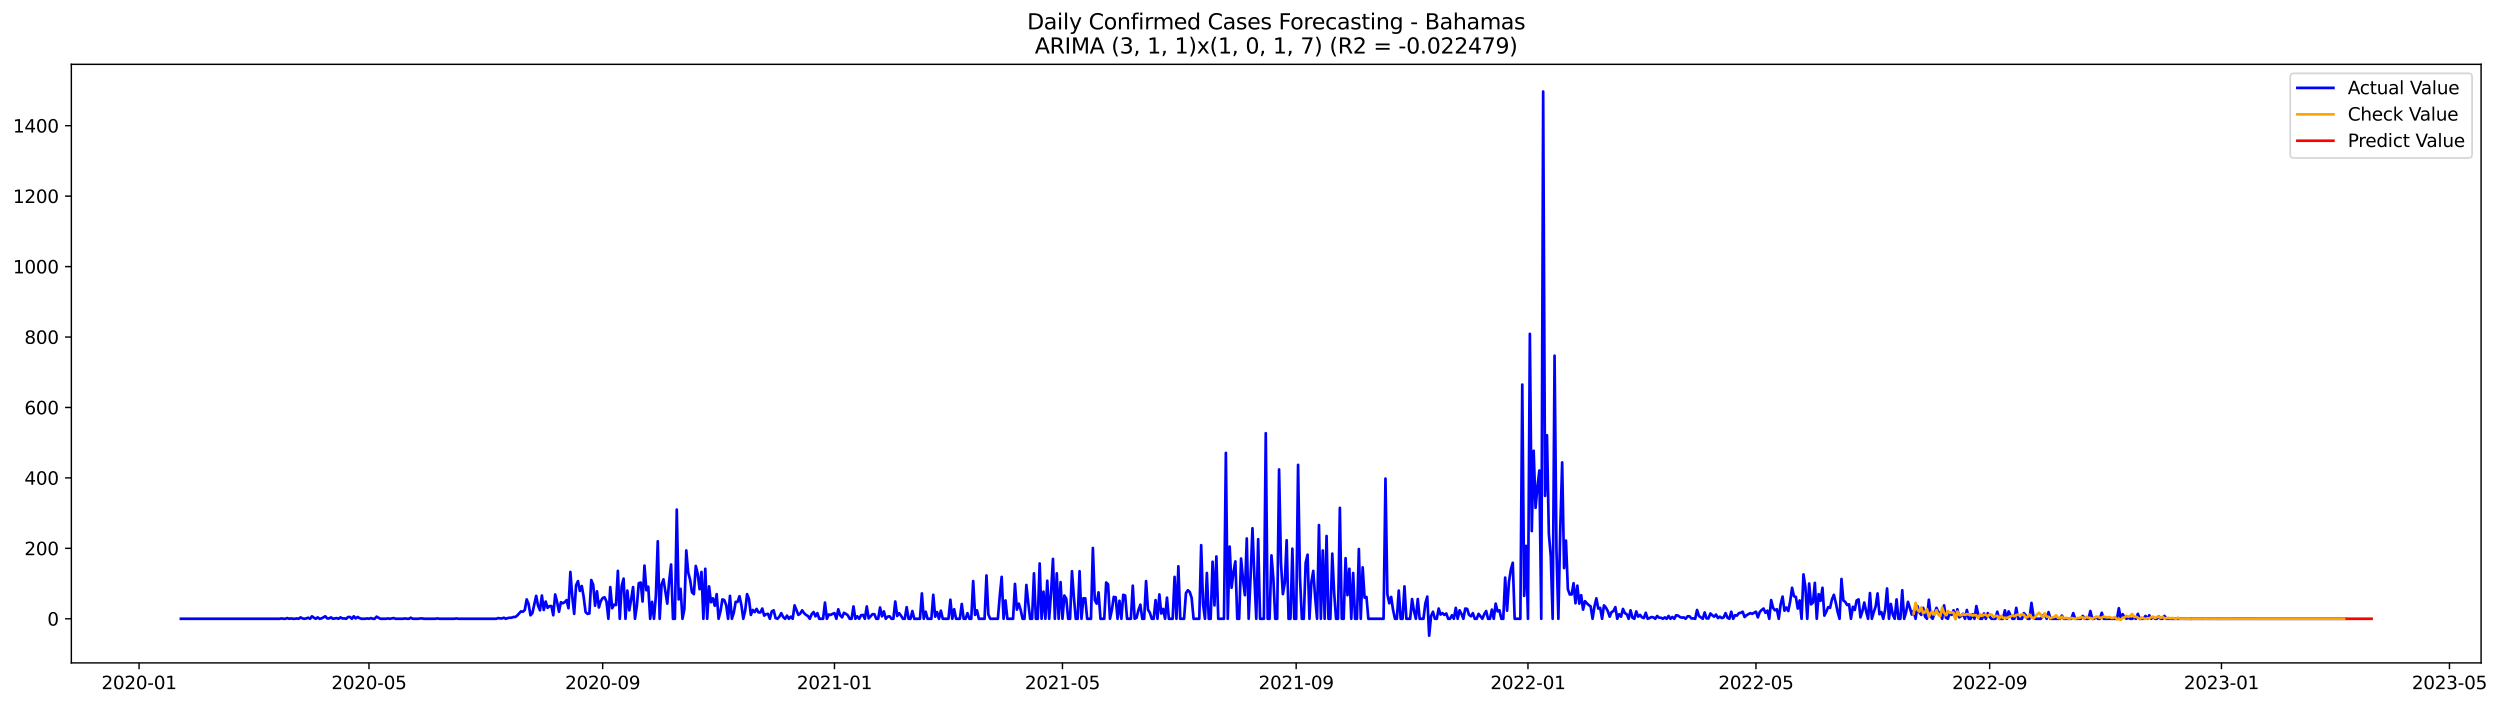 <?xml version="1.0" encoding="utf-8" standalone="no"?>
<!DOCTYPE svg PUBLIC "-//W3C//DTD SVG 1.1//EN"
  "http://www.w3.org/Graphics/SVG/1.1/DTD/svg11.dtd">
<svg xmlns:xlink="http://www.w3.org/1999/xlink" width="1389.361pt" height="392.274pt" viewBox="0 0 1389.361 392.274" xmlns="http://www.w3.org/2000/svg" version="1.1">
 <defs>
  <style type="text/css">*{stroke-linejoin: round; stroke-linecap: butt}</style>
 </defs>
 <g id="figure_1">
  <g id="patch_1">
   <path d="M 0 392.274 
L 1389.361 392.274 
L 1389.361 0 
L 0 0 
z
" style="fill: #ffffff"/>
  </g>
  <g id="axes_1">
   <g id="patch_2">
    <path d="M 39.65 368.396 
L 1378.85 368.396 
L 1378.85 35.755 
L 39.65 35.755 
z
" style="fill: #ffffff"/>
   </g>
   <g id="matplotlib.axis_1">
    <g id="xtick_1">
     <g id="line2d_1">
      <defs>
       <path id="m08b2534656" d="M 0 0 
L 0 3.5 
" style="stroke: #000000; stroke-width: 0.8"/>
      </defs>
      <g>
       <use xlink:href="#m08b2534656" x="77.293" y="368.396" style="stroke: #000000; stroke-width: 0.8"/>
      </g>
     </g>
     <g id="text_1">
      <!-- 2020-01 -->
      <g transform="translate(56.401 382.994)scale(0.1 -0.1)">
       <defs>
        <path id="DejaVuSans-32" d="M 1228 531 
L 3431 531 
L 3431 0 
L 469 0 
L 469 531 
Q 828 903 1448 1529 
Q 2069 2156 2228 2338 
Q 2531 2678 2651 2914 
Q 2772 3150 2772 3378 
Q 2772 3750 2511 3984 
Q 2250 4219 1831 4219 
Q 1534 4219 1204 4116 
Q 875 4013 500 3803 
L 500 4441 
Q 881 4594 1212 4672 
Q 1544 4750 1819 4750 
Q 2544 4750 2975 4387 
Q 3406 4025 3406 3419 
Q 3406 3131 3298 2873 
Q 3191 2616 2906 2266 
Q 2828 2175 2409 1742 
Q 1991 1309 1228 531 
z
" transform="scale(0.016)"/>
        <path id="DejaVuSans-30" d="M 2034 4250 
Q 1547 4250 1301 3770 
Q 1056 3291 1056 2328 
Q 1056 1369 1301 889 
Q 1547 409 2034 409 
Q 2525 409 2770 889 
Q 3016 1369 3016 2328 
Q 3016 3291 2770 3770 
Q 2525 4250 2034 4250 
z
M 2034 4750 
Q 2819 4750 3233 4129 
Q 3647 3509 3647 2328 
Q 3647 1150 3233 529 
Q 2819 -91 2034 -91 
Q 1250 -91 836 529 
Q 422 1150 422 2328 
Q 422 3509 836 4129 
Q 1250 4750 2034 4750 
z
" transform="scale(0.016)"/>
        <path id="DejaVuSans-2d" d="M 313 2009 
L 1997 2009 
L 1997 1497 
L 313 1497 
L 313 2009 
z
" transform="scale(0.016)"/>
        <path id="DejaVuSans-31" d="M 794 531 
L 1825 531 
L 1825 4091 
L 703 3866 
L 703 4441 
L 1819 4666 
L 2450 4666 
L 2450 531 
L 3481 531 
L 3481 0 
L 794 0 
L 794 531 
z
" transform="scale(0.016)"/>
       </defs>
       <use xlink:href="#DejaVuSans-32"/>
       <use xlink:href="#DejaVuSans-30" x="63.623"/>
       <use xlink:href="#DejaVuSans-32" x="127.246"/>
       <use xlink:href="#DejaVuSans-30" x="190.869"/>
       <use xlink:href="#DejaVuSans-2d" x="254.492"/>
       <use xlink:href="#DejaVuSans-30" x="290.576"/>
       <use xlink:href="#DejaVuSans-31" x="354.199"/>
      </g>
     </g>
    </g>
    <g id="xtick_2">
     <g id="line2d_2">
      <g>
       <use xlink:href="#m08b2534656" x="205.057" y="368.396" style="stroke: #000000; stroke-width: 0.8"/>
      </g>
     </g>
     <g id="text_2">
      <!-- 2020-05 -->
      <g transform="translate(184.166 382.994)scale(0.1 -0.1)">
       <defs>
        <path id="DejaVuSans-35" d="M 691 4666 
L 3169 4666 
L 3169 4134 
L 1269 4134 
L 1269 2991 
Q 1406 3038 1543 3061 
Q 1681 3084 1819 3084 
Q 2600 3084 3056 2656 
Q 3513 2228 3513 1497 
Q 3513 744 3044 326 
Q 2575 -91 1722 -91 
Q 1428 -91 1123 -41 
Q 819 9 494 109 
L 494 744 
Q 775 591 1075 516 
Q 1375 441 1709 441 
Q 2250 441 2565 725 
Q 2881 1009 2881 1497 
Q 2881 1984 2565 2268 
Q 2250 2553 1709 2553 
Q 1456 2553 1204 2497 
Q 953 2441 691 2322 
L 691 4666 
z
" transform="scale(0.016)"/>
       </defs>
       <use xlink:href="#DejaVuSans-32"/>
       <use xlink:href="#DejaVuSans-30" x="63.623"/>
       <use xlink:href="#DejaVuSans-32" x="127.246"/>
       <use xlink:href="#DejaVuSans-30" x="190.869"/>
       <use xlink:href="#DejaVuSans-2d" x="254.492"/>
       <use xlink:href="#DejaVuSans-30" x="290.576"/>
       <use xlink:href="#DejaVuSans-35" x="354.199"/>
      </g>
     </g>
    </g>
    <g id="xtick_3">
     <g id="line2d_3">
      <g>
       <use xlink:href="#m08b2534656" x="334.933" y="368.396" style="stroke: #000000; stroke-width: 0.8"/>
      </g>
     </g>
     <g id="text_3">
      <!-- 2020-09 -->
      <g transform="translate(314.041 382.994)scale(0.1 -0.1)">
       <defs>
        <path id="DejaVuSans-39" d="M 703 97 
L 703 672 
Q 941 559 1184 500 
Q 1428 441 1663 441 
Q 2288 441 2617 861 
Q 2947 1281 2994 2138 
Q 2813 1869 2534 1725 
Q 2256 1581 1919 1581 
Q 1219 1581 811 2004 
Q 403 2428 403 3163 
Q 403 3881 828 4315 
Q 1253 4750 1959 4750 
Q 2769 4750 3195 4129 
Q 3622 3509 3622 2328 
Q 3622 1225 3098 567 
Q 2575 -91 1691 -91 
Q 1453 -91 1209 -44 
Q 966 3 703 97 
z
M 1959 2075 
Q 2384 2075 2632 2365 
Q 2881 2656 2881 3163 
Q 2881 3666 2632 3958 
Q 2384 4250 1959 4250 
Q 1534 4250 1286 3958 
Q 1038 3666 1038 3163 
Q 1038 2656 1286 2365 
Q 1534 2075 1959 2075 
z
" transform="scale(0.016)"/>
       </defs>
       <use xlink:href="#DejaVuSans-32"/>
       <use xlink:href="#DejaVuSans-30" x="63.623"/>
       <use xlink:href="#DejaVuSans-32" x="127.246"/>
       <use xlink:href="#DejaVuSans-30" x="190.869"/>
       <use xlink:href="#DejaVuSans-2d" x="254.492"/>
       <use xlink:href="#DejaVuSans-30" x="290.576"/>
       <use xlink:href="#DejaVuSans-39" x="354.199"/>
      </g>
     </g>
    </g>
    <g id="xtick_4">
     <g id="line2d_4">
      <g>
       <use xlink:href="#m08b2534656" x="463.753" y="368.396" style="stroke: #000000; stroke-width: 0.8"/>
      </g>
     </g>
     <g id="text_4">
      <!-- 2021-01 -->
      <g transform="translate(442.861 382.994)scale(0.1 -0.1)">
       <use xlink:href="#DejaVuSans-32"/>
       <use xlink:href="#DejaVuSans-30" x="63.623"/>
       <use xlink:href="#DejaVuSans-32" x="127.246"/>
       <use xlink:href="#DejaVuSans-31" x="190.869"/>
       <use xlink:href="#DejaVuSans-2d" x="254.492"/>
       <use xlink:href="#DejaVuSans-30" x="290.576"/>
       <use xlink:href="#DejaVuSans-31" x="354.199"/>
      </g>
     </g>
    </g>
    <g id="xtick_5">
     <g id="line2d_5">
      <g>
       <use xlink:href="#m08b2534656" x="590.461" y="368.396" style="stroke: #000000; stroke-width: 0.8"/>
      </g>
     </g>
     <g id="text_5">
      <!-- 2021-05 -->
      <g transform="translate(569.57 382.994)scale(0.1 -0.1)">
       <use xlink:href="#DejaVuSans-32"/>
       <use xlink:href="#DejaVuSans-30" x="63.623"/>
       <use xlink:href="#DejaVuSans-32" x="127.246"/>
       <use xlink:href="#DejaVuSans-31" x="190.869"/>
       <use xlink:href="#DejaVuSans-2d" x="254.492"/>
       <use xlink:href="#DejaVuSans-30" x="290.576"/>
       <use xlink:href="#DejaVuSans-35" x="354.199"/>
      </g>
     </g>
    </g>
    <g id="xtick_6">
     <g id="line2d_6">
      <g>
       <use xlink:href="#m08b2534656" x="720.337" y="368.396" style="stroke: #000000; stroke-width: 0.8"/>
      </g>
     </g>
     <g id="text_6">
      <!-- 2021-09 -->
      <g transform="translate(699.446 382.994)scale(0.1 -0.1)">
       <use xlink:href="#DejaVuSans-32"/>
       <use xlink:href="#DejaVuSans-30" x="63.623"/>
       <use xlink:href="#DejaVuSans-32" x="127.246"/>
       <use xlink:href="#DejaVuSans-31" x="190.869"/>
       <use xlink:href="#DejaVuSans-2d" x="254.492"/>
       <use xlink:href="#DejaVuSans-30" x="290.576"/>
       <use xlink:href="#DejaVuSans-39" x="354.199"/>
      </g>
     </g>
    </g>
    <g id="xtick_7">
     <g id="line2d_7">
      <g>
       <use xlink:href="#m08b2534656" x="849.157" y="368.396" style="stroke: #000000; stroke-width: 0.8"/>
      </g>
     </g>
     <g id="text_7">
      <!-- 2022-01 -->
      <g transform="translate(828.266 382.994)scale(0.1 -0.1)">
       <use xlink:href="#DejaVuSans-32"/>
       <use xlink:href="#DejaVuSans-30" x="63.623"/>
       <use xlink:href="#DejaVuSans-32" x="127.246"/>
       <use xlink:href="#DejaVuSans-32" x="190.869"/>
       <use xlink:href="#DejaVuSans-2d" x="254.492"/>
       <use xlink:href="#DejaVuSans-30" x="290.576"/>
       <use xlink:href="#DejaVuSans-31" x="354.199"/>
      </g>
     </g>
    </g>
    <g id="xtick_8">
     <g id="line2d_8">
      <g>
       <use xlink:href="#m08b2534656" x="975.865" y="368.396" style="stroke: #000000; stroke-width: 0.8"/>
      </g>
     </g>
     <g id="text_8">
      <!-- 2022-05 -->
      <g transform="translate(954.974 382.994)scale(0.1 -0.1)">
       <use xlink:href="#DejaVuSans-32"/>
       <use xlink:href="#DejaVuSans-30" x="63.623"/>
       <use xlink:href="#DejaVuSans-32" x="127.246"/>
       <use xlink:href="#DejaVuSans-32" x="190.869"/>
       <use xlink:href="#DejaVuSans-2d" x="254.492"/>
       <use xlink:href="#DejaVuSans-30" x="290.576"/>
       <use xlink:href="#DejaVuSans-35" x="354.199"/>
      </g>
     </g>
    </g>
    <g id="xtick_9">
     <g id="line2d_9">
      <g>
       <use xlink:href="#m08b2534656" x="1105.741" y="368.396" style="stroke: #000000; stroke-width: 0.8"/>
      </g>
     </g>
     <g id="text_9">
      <!-- 2022-09 -->
      <g transform="translate(1084.85 382.994)scale(0.1 -0.1)">
       <use xlink:href="#DejaVuSans-32"/>
       <use xlink:href="#DejaVuSans-30" x="63.623"/>
       <use xlink:href="#DejaVuSans-32" x="127.246"/>
       <use xlink:href="#DejaVuSans-32" x="190.869"/>
       <use xlink:href="#DejaVuSans-2d" x="254.492"/>
       <use xlink:href="#DejaVuSans-30" x="290.576"/>
       <use xlink:href="#DejaVuSans-39" x="354.199"/>
      </g>
     </g>
    </g>
    <g id="xtick_10">
     <g id="line2d_10">
      <g>
       <use xlink:href="#m08b2534656" x="1234.561" y="368.396" style="stroke: #000000; stroke-width: 0.8"/>
      </g>
     </g>
     <g id="text_10">
      <!-- 2023-01 -->
      <g transform="translate(1213.67 382.994)scale(0.1 -0.1)">
       <defs>
        <path id="DejaVuSans-33" d="M 2597 2516 
Q 3050 2419 3304 2112 
Q 3559 1806 3559 1356 
Q 3559 666 3084 287 
Q 2609 -91 1734 -91 
Q 1441 -91 1130 -33 
Q 819 25 488 141 
L 488 750 
Q 750 597 1062 519 
Q 1375 441 1716 441 
Q 2309 441 2620 675 
Q 2931 909 2931 1356 
Q 2931 1769 2642 2001 
Q 2353 2234 1838 2234 
L 1294 2234 
L 1294 2753 
L 1863 2753 
Q 2328 2753 2575 2939 
Q 2822 3125 2822 3475 
Q 2822 3834 2567 4026 
Q 2313 4219 1838 4219 
Q 1578 4219 1281 4162 
Q 984 4106 628 3988 
L 628 4550 
Q 988 4650 1302 4700 
Q 1616 4750 1894 4750 
Q 2613 4750 3031 4423 
Q 3450 4097 3450 3541 
Q 3450 3153 3228 2886 
Q 3006 2619 2597 2516 
z
" transform="scale(0.016)"/>
       </defs>
       <use xlink:href="#DejaVuSans-32"/>
       <use xlink:href="#DejaVuSans-30" x="63.623"/>
       <use xlink:href="#DejaVuSans-32" x="127.246"/>
       <use xlink:href="#DejaVuSans-33" x="190.869"/>
       <use xlink:href="#DejaVuSans-2d" x="254.492"/>
       <use xlink:href="#DejaVuSans-30" x="290.576"/>
       <use xlink:href="#DejaVuSans-31" x="354.199"/>
      </g>
     </g>
    </g>
    <g id="xtick_11">
     <g id="line2d_11">
      <g>
       <use xlink:href="#m08b2534656" x="1361.269" y="368.396" style="stroke: #000000; stroke-width: 0.8"/>
      </g>
     </g>
     <g id="text_11">
      <!-- 2023-05 -->
      <g transform="translate(1340.378 382.994)scale(0.1 -0.1)">
       <use xlink:href="#DejaVuSans-32"/>
       <use xlink:href="#DejaVuSans-30" x="63.623"/>
       <use xlink:href="#DejaVuSans-32" x="127.246"/>
       <use xlink:href="#DejaVuSans-33" x="190.869"/>
       <use xlink:href="#DejaVuSans-2d" x="254.492"/>
       <use xlink:href="#DejaVuSans-30" x="290.576"/>
       <use xlink:href="#DejaVuSans-35" x="354.199"/>
      </g>
     </g>
    </g>
   </g>
   <g id="matplotlib.axis_2">
    <g id="ytick_1">
     <g id="line2d_12">
      <defs>
       <path id="m4d74ad9058" d="M 0 0 
L -3.5 0 
" style="stroke: #000000; stroke-width: 0.8"/>
      </defs>
      <g>
       <use xlink:href="#m4d74ad9058" x="39.65" y="343.881" style="stroke: #000000; stroke-width: 0.8"/>
      </g>
     </g>
     <g id="text_12">
      <!-- 0 -->
      <g transform="translate(26.288 347.68)scale(0.1 -0.1)">
       <use xlink:href="#DejaVuSans-30"/>
      </g>
     </g>
    </g>
    <g id="ytick_2">
     <g id="line2d_13">
      <g>
       <use xlink:href="#m4d74ad9058" x="39.65" y="304.735" style="stroke: #000000; stroke-width: 0.8"/>
      </g>
     </g>
     <g id="text_13">
      <!-- 200 -->
      <g transform="translate(13.562 308.534)scale(0.1 -0.1)">
       <use xlink:href="#DejaVuSans-32"/>
       <use xlink:href="#DejaVuSans-30" x="63.623"/>
       <use xlink:href="#DejaVuSans-30" x="127.246"/>
      </g>
     </g>
    </g>
    <g id="ytick_3">
     <g id="line2d_14">
      <g>
       <use xlink:href="#m4d74ad9058" x="39.65" y="265.589" style="stroke: #000000; stroke-width: 0.8"/>
      </g>
     </g>
     <g id="text_14">
      <!-- 400 -->
      <g transform="translate(13.562 269.389)scale(0.1 -0.1)">
       <defs>
        <path id="DejaVuSans-34" d="M 2419 4116 
L 825 1625 
L 2419 1625 
L 2419 4116 
z
M 2253 4666 
L 3047 4666 
L 3047 1625 
L 3713 1625 
L 3713 1100 
L 3047 1100 
L 3047 0 
L 2419 0 
L 2419 1100 
L 313 1100 
L 313 1709 
L 2253 4666 
z
" transform="scale(0.016)"/>
       </defs>
       <use xlink:href="#DejaVuSans-34"/>
       <use xlink:href="#DejaVuSans-30" x="63.623"/>
       <use xlink:href="#DejaVuSans-30" x="127.246"/>
      </g>
     </g>
    </g>
    <g id="ytick_4">
     <g id="line2d_15">
      <g>
       <use xlink:href="#m4d74ad9058" x="39.65" y="226.444" style="stroke: #000000; stroke-width: 0.8"/>
      </g>
     </g>
     <g id="text_15">
      <!-- 600 -->
      <g transform="translate(13.562 230.243)scale(0.1 -0.1)">
       <defs>
        <path id="DejaVuSans-36" d="M 2113 2584 
Q 1688 2584 1439 2293 
Q 1191 2003 1191 1497 
Q 1191 994 1439 701 
Q 1688 409 2113 409 
Q 2538 409 2786 701 
Q 3034 994 3034 1497 
Q 3034 2003 2786 2293 
Q 2538 2584 2113 2584 
z
M 3366 4563 
L 3366 3988 
Q 3128 4100 2886 4159 
Q 2644 4219 2406 4219 
Q 1781 4219 1451 3797 
Q 1122 3375 1075 2522 
Q 1259 2794 1537 2939 
Q 1816 3084 2150 3084 
Q 2853 3084 3261 2657 
Q 3669 2231 3669 1497 
Q 3669 778 3244 343 
Q 2819 -91 2113 -91 
Q 1303 -91 875 529 
Q 447 1150 447 2328 
Q 447 3434 972 4092 
Q 1497 4750 2381 4750 
Q 2619 4750 2861 4703 
Q 3103 4656 3366 4563 
z
" transform="scale(0.016)"/>
       </defs>
       <use xlink:href="#DejaVuSans-36"/>
       <use xlink:href="#DejaVuSans-30" x="63.623"/>
       <use xlink:href="#DejaVuSans-30" x="127.246"/>
      </g>
     </g>
    </g>
    <g id="ytick_5">
     <g id="line2d_16">
      <g>
       <use xlink:href="#m4d74ad9058" x="39.65" y="187.298" style="stroke: #000000; stroke-width: 0.8"/>
      </g>
     </g>
     <g id="text_16">
      <!-- 800 -->
      <g transform="translate(13.562 191.097)scale(0.1 -0.1)">
       <defs>
        <path id="DejaVuSans-38" d="M 2034 2216 
Q 1584 2216 1326 1975 
Q 1069 1734 1069 1313 
Q 1069 891 1326 650 
Q 1584 409 2034 409 
Q 2484 409 2743 651 
Q 3003 894 3003 1313 
Q 3003 1734 2745 1975 
Q 2488 2216 2034 2216 
z
M 1403 2484 
Q 997 2584 770 2862 
Q 544 3141 544 3541 
Q 544 4100 942 4425 
Q 1341 4750 2034 4750 
Q 2731 4750 3128 4425 
Q 3525 4100 3525 3541 
Q 3525 3141 3298 2862 
Q 3072 2584 2669 2484 
Q 3125 2378 3379 2068 
Q 3634 1759 3634 1313 
Q 3634 634 3220 271 
Q 2806 -91 2034 -91 
Q 1263 -91 848 271 
Q 434 634 434 1313 
Q 434 1759 690 2068 
Q 947 2378 1403 2484 
z
M 1172 3481 
Q 1172 3119 1398 2916 
Q 1625 2713 2034 2713 
Q 2441 2713 2670 2916 
Q 2900 3119 2900 3481 
Q 2900 3844 2670 4047 
Q 2441 4250 2034 4250 
Q 1625 4250 1398 4047 
Q 1172 3844 1172 3481 
z
" transform="scale(0.016)"/>
       </defs>
       <use xlink:href="#DejaVuSans-38"/>
       <use xlink:href="#DejaVuSans-30" x="63.623"/>
       <use xlink:href="#DejaVuSans-30" x="127.246"/>
      </g>
     </g>
    </g>
    <g id="ytick_6">
     <g id="line2d_17">
      <g>
       <use xlink:href="#m4d74ad9058" x="39.65" y="148.152" style="stroke: #000000; stroke-width: 0.8"/>
      </g>
     </g>
     <g id="text_17">
      <!-- 1000 -->
      <g transform="translate(7.2 151.952)scale(0.1 -0.1)">
       <use xlink:href="#DejaVuSans-31"/>
       <use xlink:href="#DejaVuSans-30" x="63.623"/>
       <use xlink:href="#DejaVuSans-30" x="127.246"/>
       <use xlink:href="#DejaVuSans-30" x="190.869"/>
      </g>
     </g>
    </g>
    <g id="ytick_7">
     <g id="line2d_18">
      <g>
       <use xlink:href="#m4d74ad9058" x="39.65" y="109.007" style="stroke: #000000; stroke-width: 0.8"/>
      </g>
     </g>
     <g id="text_18">
      <!-- 1200 -->
      <g transform="translate(7.2 112.806)scale(0.1 -0.1)">
       <use xlink:href="#DejaVuSans-31"/>
       <use xlink:href="#DejaVuSans-32" x="63.623"/>
       <use xlink:href="#DejaVuSans-30" x="127.246"/>
       <use xlink:href="#DejaVuSans-30" x="190.869"/>
      </g>
     </g>
    </g>
    <g id="ytick_8">
     <g id="line2d_19">
      <g>
       <use xlink:href="#m4d74ad9058" x="39.65" y="69.861" style="stroke: #000000; stroke-width: 0.8"/>
      </g>
     </g>
     <g id="text_19">
      <!-- 1400 -->
      <g transform="translate(7.2 73.66)scale(0.1 -0.1)">
       <use xlink:href="#DejaVuSans-31"/>
       <use xlink:href="#DejaVuSans-34" x="63.623"/>
       <use xlink:href="#DejaVuSans-30" x="127.246"/>
       <use xlink:href="#DejaVuSans-30" x="190.869"/>
      </g>
     </g>
    </g>
   </g>
   <g id="line2d_20">
    <path d="M 100.523 343.881 
L 155.43 343.881 
L 156.486 343.685 
L 157.541 343.881 
L 158.597 343.881 
L 159.653 343.489 
L 160.709 343.881 
L 161.765 343.685 
L 162.821 343.881 
L 163.877 343.881 
L 164.933 343.685 
L 165.989 343.881 
L 167.045 343.098 
L 168.1 343.685 
L 169.156 343.881 
L 170.212 343.685 
L 171.268 343.293 
L 172.324 343.881 
L 173.38 342.51 
L 174.436 343.293 
L 175.492 343.881 
L 176.548 343.098 
L 177.604 343.881 
L 178.659 343.685 
L 180.771 342.51 
L 181.827 343.685 
L 182.883 343.685 
L 183.939 343.098 
L 184.995 343.881 
L 187.107 343.489 
L 188.163 343.881 
L 189.218 343.098 
L 190.274 343.685 
L 191.33 343.685 
L 192.386 343.881 
L 193.442 342.902 
L 194.498 342.902 
L 195.554 343.881 
L 196.61 342.51 
L 197.666 343.685 
L 198.722 342.902 
L 199.777 343.489 
L 200.833 343.881 
L 202.945 343.881 
L 204.001 343.685 
L 205.057 343.881 
L 206.113 343.489 
L 207.169 343.881 
L 208.225 343.881 
L 209.281 342.706 
L 211.392 343.881 
L 214.56 343.881 
L 215.616 343.685 
L 216.672 343.881 
L 218.784 343.489 
L 219.84 343.881 
L 224.063 343.881 
L 225.119 343.685 
L 226.175 343.881 
L 227.231 343.881 
L 228.287 343.293 
L 229.343 343.881 
L 232.51 343.881 
L 233.566 343.685 
L 234.622 343.685 
L 235.678 343.881 
L 242.014 343.881 
L 243.069 343.685 
L 244.125 343.881 
L 252.573 343.881 
L 253.628 343.685 
L 254.684 343.881 
L 275.802 343.881 
L 276.858 343.489 
L 277.914 343.685 
L 278.97 343.685 
L 280.026 343.293 
L 281.082 343.881 
L 282.138 343.489 
L 283.194 343.293 
L 284.25 343.293 
L 285.306 342.902 
L 286.361 342.902 
L 287.417 342.119 
L 289.529 339.77 
L 290.585 339.966 
L 291.641 338.987 
L 292.697 333.115 
L 293.753 335.66 
L 294.809 341.923 
L 295.865 340.749 
L 297.976 331.158 
L 299.032 336.639 
L 300.088 339.183 
L 301.144 330.962 
L 302.2 338.987 
L 303.256 334.29 
L 304.312 337.813 
L 305.368 336.834 
L 306.424 336.834 
L 307.479 341.923 
L 308.535 330.375 
L 309.591 334.486 
L 310.647 339.966 
L 311.703 334.681 
L 312.759 335.269 
L 313.815 334.681 
L 314.871 333.507 
L 315.927 338.009 
L 316.983 317.849 
L 318.038 331.55 
L 319.094 341.14 
L 320.15 325.286 
L 321.206 322.938 
L 322.262 328.418 
L 323.318 325.678 
L 324.374 331.745 
L 325.43 340.162 
L 326.486 341.14 
L 327.542 340.945 
L 328.597 322.35 
L 329.653 324.895 
L 330.709 336.639 
L 331.765 328.614 
L 332.821 337.617 
L 333.877 334.094 
L 334.933 332.333 
L 335.989 331.941 
L 337.045 334.29 
L 338.101 343.881 
L 339.156 326.265 
L 340.212 338.009 
L 341.268 336.051 
L 342.324 336.247 
L 343.38 317.262 
L 344.436 343.881 
L 345.492 325.678 
L 346.548 321.568 
L 347.604 343.881 
L 348.66 328.222 
L 349.716 339.183 
L 350.771 333.115 
L 351.827 326.265 
L 352.883 343.881 
L 353.939 336.639 
L 354.995 324.112 
L 356.051 323.721 
L 357.107 334.29 
L 358.163 314.326 
L 359.219 328.027 
L 360.275 326.069 
L 361.33 343.881 
L 362.386 334.486 
L 363.442 343.881 
L 364.498 331.158 
L 365.554 300.82 
L 366.61 343.881 
L 367.666 324.895 
L 368.722 321.959 
L 370.834 335.464 
L 371.889 322.938 
L 372.945 313.738 
L 374.001 343.881 
L 375.057 343.881 
L 376.113 283.205 
L 377.169 333.115 
L 378.225 327.244 
L 379.281 343.881 
L 380.337 338.4 
L 381.393 305.909 
L 382.448 318.044 
L 383.504 322.155 
L 384.56 329.201 
L 385.616 330.18 
L 386.672 314.521 
L 387.728 318.827 
L 388.784 327.439 
L 389.84 317.849 
L 390.896 343.881 
L 391.952 316.087 
L 393.007 343.881 
L 394.063 325.874 
L 395.119 334.681 
L 396.175 332.528 
L 397.231 336.639 
L 398.287 330.18 
L 399.343 343.881 
L 400.399 339.77 
L 401.455 333.115 
L 402.511 333.507 
L 403.566 336.247 
L 404.622 343.881 
L 405.678 331.158 
L 406.734 343.881 
L 407.79 340.553 
L 408.846 334.486 
L 409.902 334.486 
L 410.958 331.354 
L 412.014 336.247 
L 413.07 343.881 
L 414.126 339.379 
L 415.181 330.18 
L 416.237 332.92 
L 417.293 341.728 
L 418.349 338.987 
L 419.405 340.162 
L 420.461 338.4 
L 421.517 340.357 
L 422.573 340.357 
L 423.629 338.204 
L 424.685 342.119 
L 425.74 341.336 
L 426.796 341.14 
L 427.852 343.881 
L 428.908 339.77 
L 429.964 339.183 
L 431.02 343.489 
L 432.076 343.881 
L 433.132 342.706 
L 434.188 340.749 
L 435.244 342.902 
L 436.299 343.881 
L 437.355 342.119 
L 438.411 343.881 
L 439.467 342.706 
L 440.523 343.881 
L 441.579 336.443 
L 443.691 341.728 
L 444.747 340.945 
L 445.803 339.183 
L 446.858 340.749 
L 447.914 341.728 
L 448.97 342.315 
L 450.026 343.881 
L 451.082 341.336 
L 452.138 340.162 
L 453.194 342.51 
L 454.25 340.749 
L 455.306 343.881 
L 457.417 343.881 
L 458.473 334.877 
L 459.529 343.881 
L 460.585 341.532 
L 461.641 341.728 
L 462.697 341.14 
L 463.753 340.749 
L 464.809 343.881 
L 465.865 338.596 
L 466.921 341.923 
L 467.976 343.098 
L 469.032 340.553 
L 470.088 341.14 
L 471.144 341.923 
L 472.2 343.881 
L 473.256 343.881 
L 474.312 337.03 
L 475.368 343.881 
L 476.424 342.51 
L 477.48 343.881 
L 478.536 341.923 
L 479.591 341.728 
L 480.647 343.881 
L 481.703 337.03 
L 482.759 343.685 
L 484.871 341.336 
L 485.927 341.336 
L 486.983 343.881 
L 488.039 343.881 
L 489.095 337.617 
L 490.15 342.51 
L 491.206 339.77 
L 492.262 343.881 
L 493.318 342.706 
L 494.374 342.51 
L 495.43 343.881 
L 496.486 343.881 
L 497.542 334.29 
L 498.598 342.315 
L 499.654 340.749 
L 500.709 342.119 
L 501.765 343.881 
L 502.821 343.881 
L 503.877 337.422 
L 504.933 343.881 
L 505.989 343.881 
L 507.045 339.575 
L 508.101 343.881 
L 511.268 343.881 
L 512.324 329.788 
L 513.38 343.881 
L 514.436 339.966 
L 515.492 343.881 
L 517.604 343.881 
L 518.66 330.571 
L 519.716 342.706 
L 520.772 340.162 
L 521.827 343.881 
L 522.883 339.379 
L 523.939 343.881 
L 527.107 343.881 
L 528.163 333.311 
L 529.219 343.881 
L 530.275 338.596 
L 531.331 343.881 
L 533.442 343.881 
L 534.498 335.66 
L 535.554 343.881 
L 536.61 343.881 
L 537.666 340.749 
L 538.722 343.881 
L 539.778 343.881 
L 540.834 322.938 
L 541.89 341.728 
L 542.945 339.183 
L 544.001 343.881 
L 547.169 343.881 
L 548.225 319.806 
L 549.281 341.532 
L 550.337 343.881 
L 554.56 343.881 
L 555.616 331.158 
L 556.672 320.589 
L 557.728 343.881 
L 558.784 333.703 
L 559.84 343.881 
L 563.008 343.881 
L 564.064 324.503 
L 565.119 338.792 
L 566.175 335.464 
L 567.231 338.987 
L 568.287 343.881 
L 569.343 343.881 
L 570.399 325.091 
L 571.455 335.073 
L 572.511 343.881 
L 573.567 343.881 
L 574.623 318.632 
L 575.678 343.881 
L 576.734 343.881 
L 577.79 313.151 
L 578.846 343.881 
L 579.902 328.809 
L 580.958 343.881 
L 582.014 322.742 
L 583.07 343.881 
L 584.126 329.397 
L 585.182 310.607 
L 586.237 343.881 
L 587.293 318.632 
L 588.349 343.881 
L 589.405 323.525 
L 590.461 343.881 
L 591.517 330.962 
L 592.573 332.724 
L 593.629 343.881 
L 594.685 343.881 
L 595.741 317.457 
L 596.796 331.745 
L 597.852 343.881 
L 598.908 343.881 
L 599.964 317.457 
L 601.02 343.881 
L 602.076 332.528 
L 603.132 332.528 
L 604.188 343.881 
L 606.3 343.881 
L 607.355 304.539 
L 608.411 333.507 
L 609.467 335.464 
L 610.523 329.201 
L 611.579 343.881 
L 613.691 343.881 
L 614.747 323.721 
L 615.803 324.699 
L 616.859 343.881 
L 617.915 338.987 
L 618.97 331.745 
L 620.026 331.941 
L 621.082 343.881 
L 622.138 333.898 
L 623.194 343.881 
L 624.25 330.571 
L 625.306 330.962 
L 626.362 343.881 
L 628.474 343.881 
L 629.529 325.482 
L 630.585 343.881 
L 631.641 343.293 
L 632.697 338.987 
L 633.753 336.051 
L 634.809 343.881 
L 635.865 343.881 
L 636.921 322.938 
L 637.977 338.792 
L 639.033 340.553 
L 640.088 343.881 
L 641.144 343.881 
L 642.2 333.507 
L 643.256 343.881 
L 644.312 330.375 
L 645.368 340.945 
L 646.424 338.4 
L 647.48 343.881 
L 648.536 332.137 
L 649.592 343.881 
L 651.703 343.881 
L 652.759 320.589 
L 653.815 343.881 
L 654.871 314.717 
L 655.927 343.881 
L 658.039 343.881 
L 659.095 329.592 
L 660.151 328.027 
L 661.206 329.005 
L 662.262 332.333 
L 663.318 343.881 
L 666.486 343.881 
L 667.542 302.973 
L 668.598 335.856 
L 669.654 343.881 
L 670.71 318.436 
L 671.765 343.881 
L 672.821 343.881 
L 673.877 312.173 
L 674.933 336.443 
L 675.989 309.237 
L 677.045 343.881 
L 680.213 343.881 
L 681.269 251.693 
L 682.325 343.881 
L 683.38 303.756 
L 684.436 326.656 
L 685.492 318.044 
L 686.548 311.977 
L 687.604 343.881 
L 688.66 343.881 
L 689.716 310.411 
L 690.772 321.763 
L 691.828 330.767 
L 692.884 299.255 
L 693.939 343.881 
L 694.995 320.785 
L 696.051 293.578 
L 697.107 320.197 
L 698.163 343.881 
L 699.219 299.646 
L 700.275 343.881 
L 702.387 343.881 
L 703.443 240.732 
L 704.498 343.881 
L 705.554 343.881 
L 706.61 308.649 
L 707.666 321.568 
L 708.722 343.881 
L 709.778 343.881 
L 710.834 260.892 
L 711.89 312.76 
L 712.946 330.18 
L 714.002 323.916 
L 715.057 300.233 
L 716.113 343.881 
L 717.169 343.881 
L 718.225 304.931 
L 719.281 343.881 
L 720.337 343.881 
L 721.393 258.347 
L 722.449 320.785 
L 723.505 343.881 
L 724.561 343.881 
L 725.616 312.76 
L 726.672 308.258 
L 727.728 343.881 
L 728.784 323.525 
L 729.84 317.262 
L 730.896 332.137 
L 731.952 343.881 
L 733.008 291.817 
L 734.064 343.881 
L 735.12 305.909 
L 736.175 343.881 
L 737.231 297.884 
L 738.287 343.881 
L 739.343 343.881 
L 740.399 307.671 
L 741.455 329.592 
L 742.511 343.881 
L 743.567 343.881 
L 744.623 282.226 
L 745.679 343.881 
L 746.735 343.881 
L 747.79 310.215 
L 748.846 330.767 
L 749.902 316.087 
L 750.958 343.881 
L 752.014 318.436 
L 753.07 343.881 
L 754.126 343.881 
L 755.182 305.126 
L 756.238 343.881 
L 757.294 315.304 
L 758.349 332.137 
L 759.405 331.745 
L 760.461 343.881 
L 768.908 343.881 
L 769.964 265.981 
L 771.02 330.18 
L 772.076 335.269 
L 773.132 331.745 
L 774.188 338.987 
L 775.244 343.881 
L 776.3 343.881 
L 777.356 328.222 
L 778.412 343.881 
L 779.467 343.881 
L 780.523 325.874 
L 781.579 343.881 
L 783.691 343.881 
L 784.747 332.92 
L 785.803 339.575 
L 786.859 343.881 
L 787.915 332.92 
L 788.971 343.881 
L 791.082 343.881 
L 792.138 335.269 
L 793.194 331.55 
L 794.25 353.276 
L 795.306 342.315 
L 796.362 339.966 
L 797.418 343.881 
L 798.474 343.881 
L 799.53 338.204 
L 800.585 341.532 
L 801.641 340.749 
L 802.697 341.728 
L 803.753 340.945 
L 804.809 343.881 
L 805.865 343.881 
L 806.921 341.923 
L 807.977 343.881 
L 809.033 337.813 
L 810.089 343.881 
L 811.145 339.183 
L 812.2 341.14 
L 813.256 343.881 
L 814.312 338.204 
L 815.368 338.4 
L 816.424 341.728 
L 817.48 342.51 
L 818.536 340.749 
L 819.592 343.881 
L 820.648 343.881 
L 821.704 341.14 
L 823.815 343.881 
L 824.871 341.336 
L 825.927 339.575 
L 826.983 343.881 
L 828.039 343.881 
L 829.095 338.792 
L 830.151 343.881 
L 831.207 335.464 
L 832.263 339.77 
L 833.318 339.183 
L 834.374 343.881 
L 835.43 343.881 
L 836.486 320.98 
L 837.542 339.379 
L 838.598 323.329 
L 839.654 316.479 
L 840.71 312.76 
L 841.766 343.881 
L 844.933 343.881 
L 845.989 213.721 
L 847.045 331.158 
L 848.101 303.365 
L 849.157 343.881 
L 850.213 185.536 
L 851.269 295.144 
L 852.325 250.518 
L 853.381 282.226 
L 854.436 270.482 
L 855.492 261.479 
L 856.548 343.881 
L 857.604 50.876 
L 858.66 275.571 
L 859.716 241.906 
L 860.772 296.71 
L 861.828 309.041 
L 862.884 343.881 
L 863.94 197.672 
L 864.995 305.714 
L 866.051 343.881 
L 867.107 293.97 
L 868.163 256.977 
L 869.219 315.696 
L 870.275 300.429 
L 871.331 327.439 
L 872.387 330.375 
L 873.443 330.375 
L 874.499 324.112 
L 875.555 335.269 
L 876.61 325.482 
L 877.666 335.464 
L 878.722 330.767 
L 879.778 338.792 
L 880.834 334.094 
L 881.89 335.269 
L 882.946 336.247 
L 884.002 337.03 
L 885.058 343.881 
L 886.114 337.03 
L 887.169 332.528 
L 888.225 338.204 
L 889.281 337.813 
L 890.337 343.881 
L 891.393 336.443 
L 892.449 337.617 
L 893.505 339.575 
L 894.561 342.706 
L 895.617 340.162 
L 896.673 339.575 
L 897.728 337.422 
L 898.784 343.881 
L 899.84 341.336 
L 900.896 342.706 
L 901.952 338.4 
L 903.008 340.749 
L 904.064 341.336 
L 905.12 343.881 
L 906.176 339.183 
L 907.232 343.293 
L 908.287 343.881 
L 909.343 339.77 
L 910.399 342.706 
L 911.455 341.728 
L 912.511 343.098 
L 913.567 343.489 
L 914.623 340.553 
L 915.679 343.881 
L 916.735 343.489 
L 917.791 342.902 
L 918.846 343.098 
L 919.902 343.881 
L 920.958 342.315 
L 922.014 343.293 
L 923.07 343.293 
L 924.126 343.881 
L 925.182 343.098 
L 926.238 343.881 
L 927.294 342.315 
L 928.35 343.881 
L 929.405 342.902 
L 930.461 343.881 
L 931.517 341.923 
L 932.573 342.119 
L 933.629 342.902 
L 934.685 343.293 
L 935.741 343.098 
L 936.797 343.881 
L 937.853 342.51 
L 938.909 342.51 
L 939.965 343.685 
L 941.02 343.685 
L 942.076 343.881 
L 943.132 338.987 
L 944.188 342.315 
L 946.3 343.881 
L 947.356 340.357 
L 948.412 343.685 
L 949.468 343.685 
L 950.524 340.945 
L 951.579 341.923 
L 952.635 342.706 
L 953.691 341.532 
L 954.747 343.489 
L 955.803 342.706 
L 956.859 343.489 
L 957.915 343.098 
L 958.971 340.749 
L 960.027 343.293 
L 961.083 343.881 
L 962.138 339.966 
L 963.194 343.881 
L 964.25 341.923 
L 965.306 342.119 
L 966.362 340.749 
L 967.418 340.553 
L 968.474 339.966 
L 969.53 342.902 
L 970.586 341.923 
L 972.697 340.749 
L 973.753 341.14 
L 975.865 339.966 
L 976.921 343.098 
L 977.977 340.162 
L 979.033 338.987 
L 980.089 338.204 
L 981.145 340.553 
L 982.201 339.379 
L 983.256 343.881 
L 984.312 333.507 
L 985.368 337.813 
L 986.424 339.183 
L 987.48 338.596 
L 988.536 343.881 
L 989.592 335.856 
L 990.648 331.55 
L 991.704 339.379 
L 992.76 337.617 
L 993.815 339.575 
L 994.871 334.29 
L 995.927 326.656 
L 996.983 331.354 
L 998.039 331.745 
L 999.095 338.204 
L 1000.151 333.703 
L 1001.207 343.881 
L 1002.263 319.219 
L 1003.319 326.069 
L 1004.374 343.881 
L 1005.43 324.308 
L 1006.486 335.856 
L 1007.542 334.877 
L 1008.598 323.916 
L 1009.654 343.881 
L 1010.71 330.18 
L 1011.766 333.898 
L 1012.822 326.656 
L 1013.878 342.119 
L 1014.934 339.966 
L 1015.989 337.422 
L 1017.045 337.813 
L 1018.101 333.115 
L 1019.157 330.571 
L 1020.213 334.877 
L 1021.269 340.162 
L 1022.325 343.881 
L 1023.381 321.763 
L 1024.437 333.703 
L 1025.493 334.486 
L 1026.548 336.247 
L 1027.604 335.856 
L 1028.66 343.881 
L 1029.716 337.226 
L 1030.772 338.987 
L 1031.828 333.703 
L 1032.884 333.115 
L 1033.94 343.098 
L 1034.996 339.77 
L 1036.052 334.877 
L 1037.107 339.77 
L 1038.163 343.881 
L 1039.219 329.592 
L 1040.275 343.881 
L 1041.331 340.162 
L 1042.387 337.03 
L 1043.443 329.788 
L 1044.499 341.336 
L 1045.555 340.162 
L 1046.611 343.881 
L 1047.666 338.792 
L 1048.722 327.048 
L 1049.778 343.881 
L 1050.834 335.66 
L 1051.89 341.532 
L 1052.946 343.881 
L 1054.002 333.115 
L 1055.058 343.881 
L 1056.114 343.881 
L 1057.17 328.027 
L 1058.225 343.881 
L 1059.281 340.162 
L 1060.337 334.486 
L 1061.393 337.813 
L 1062.449 341.532 
L 1063.505 339.379 
L 1064.561 343.881 
L 1065.617 336.834 
L 1066.673 340.357 
L 1067.729 341.728 
L 1068.784 337.813 
L 1069.84 342.706 
L 1070.896 343.881 
L 1071.952 333.311 
L 1073.008 342.706 
L 1074.064 343.881 
L 1076.176 337.813 
L 1077.232 340.162 
L 1078.288 340.553 
L 1079.344 343.881 
L 1080.399 336.443 
L 1081.455 343.293 
L 1082.511 343.881 
L 1083.567 340.553 
L 1084.623 341.728 
L 1085.679 339.183 
L 1086.735 343.881 
L 1087.791 338.596 
L 1088.847 343.098 
L 1089.903 342.315 
L 1090.958 341.14 
L 1092.014 343.881 
L 1093.07 338.987 
L 1094.126 343.881 
L 1095.182 343.881 
L 1096.238 341.336 
L 1097.294 343.881 
L 1098.35 336.834 
L 1099.406 341.532 
L 1100.462 343.881 
L 1101.517 343.881 
L 1102.573 340.945 
L 1103.629 343.881 
L 1104.685 340.749 
L 1105.741 342.706 
L 1106.797 343.881 
L 1108.909 343.881 
L 1109.965 339.966 
L 1111.021 343.881 
L 1113.132 343.881 
L 1114.188 339.183 
L 1115.244 343.881 
L 1116.3 339.77 
L 1118.412 343.881 
L 1119.468 343.881 
L 1120.524 337.813 
L 1121.58 343.881 
L 1123.691 343.881 
L 1124.747 340.749 
L 1125.803 341.923 
L 1126.859 343.881 
L 1127.915 343.881 
L 1128.971 335.073 
L 1130.027 342.119 
L 1131.083 343.881 
L 1134.25 343.881 
L 1135.306 342.119 
L 1136.362 341.14 
L 1137.418 343.881 
L 1138.474 340.162 
L 1139.53 343.881 
L 1144.809 343.881 
L 1145.865 342.119 
L 1146.921 343.881 
L 1151.145 343.881 
L 1152.201 340.749 
L 1153.257 343.881 
L 1156.424 343.881 
L 1157.48 342.315 
L 1158.536 343.881 
L 1160.648 343.881 
L 1161.704 339.575 
L 1162.76 343.881 
L 1163.816 343.881 
L 1164.872 342.902 
L 1165.927 343.881 
L 1166.983 343.881 
L 1168.039 340.553 
L 1169.095 343.881 
L 1176.486 343.881 
L 1177.542 338.009 
L 1178.598 343.881 
L 1179.654 341.336 
L 1180.71 343.098 
L 1181.766 343.881 
L 1182.822 343.293 
L 1183.878 343.881 
L 1184.934 343.881 
L 1185.99 343.293 
L 1187.045 343.881 
L 1188.101 341.14 
L 1189.157 343.881 
L 1191.269 343.881 
L 1192.325 342.315 
L 1193.381 343.881 
L 1194.437 341.923 
L 1195.493 343.881 
L 1196.549 342.902 
L 1197.604 343.881 
L 1198.66 343.881 
L 1199.716 342.51 
L 1200.772 343.881 
L 1201.828 343.881 
L 1202.884 342.315 
L 1203.94 343.881 
L 1303.195 343.881 
L 1303.195 343.881 
" clip-path="url(#pa8e1c6a60a)" style="fill: none; stroke: #0000ff; stroke-width: 1.5; stroke-linecap: square"/>
   </g>
   <g id="line2d_21">
    <path d="M 1063.505 340.942 
L 1064.561 335.04 
L 1065.617 338.84 
L 1066.673 339.935 
L 1067.729 337.603 
L 1068.784 340.78 
L 1069.84 340.045 
L 1070.896 338.507 
L 1071.952 342.808 
L 1073.008 340.488 
L 1074.064 340.054 
L 1075.12 341.682 
L 1076.176 339.1 
L 1077.232 341.652 
L 1078.288 342.44 
L 1079.344 337.676 
L 1080.399 340.546 
L 1081.455 341.87 
L 1082.511 339.553 
L 1083.567 340.59 
L 1084.623 340.327 
L 1085.679 340.452 
L 1086.735 344.061 
L 1087.791 339.869 
L 1088.847 341.833 
L 1089.903 341.937 
L 1090.958 341.401 
L 1092.014 341.745 
L 1093.07 341.289 
L 1094.126 341.574 
L 1095.182 341.388 
L 1096.238 342.104 
L 1097.294 341.782 
L 1098.35 342.046 
L 1099.406 343.489 
L 1100.462 341.361 
L 1101.517 342.266 
L 1102.573 341.682 
L 1103.629 341.643 
L 1104.685 342.509 
L 1105.741 341.45 
L 1106.797 341.57 
L 1107.853 342.954 
L 1108.909 342.413 
L 1109.965 342.246 
L 1111.021 343.905 
L 1112.076 342.226 
L 1113.132 343.443 
L 1114.188 343.272 
L 1115.244 343.447 
L 1116.3 342.977 
L 1117.356 342.65 
L 1118.412 341.906 
L 1119.468 342.506 
L 1120.524 341.789 
L 1121.58 341.606 
L 1122.635 342.055 
L 1123.691 341.327 
L 1124.747 341.742 
L 1125.803 343.226 
L 1126.859 342.867 
L 1127.915 341.568 
L 1128.971 343.134 
L 1130.027 343.698 
L 1131.083 342.8 
L 1132.139 341.435 
L 1133.194 340.504 
L 1135.306 343.088 
L 1136.362 340.889 
L 1137.418 342.7 
L 1138.474 342.807 
L 1139.53 343.612 
L 1140.586 343.067 
L 1141.642 342.891 
L 1142.698 341.935 
L 1143.754 343.422 
L 1144.809 343.558 
L 1145.865 342.765 
L 1146.921 343.603 
L 1147.977 343.391 
L 1149.033 343.567 
L 1150.089 343.883 
L 1151.145 343.457 
L 1152.201 343.595 
L 1153.257 343.987 
L 1154.313 343.453 
L 1155.368 343.433 
L 1156.424 343.07 
L 1157.48 343.154 
L 1158.536 343.727 
L 1159.592 342.756 
L 1160.648 343.422 
L 1161.704 343.431 
L 1162.76 343.971 
L 1163.816 343.269 
L 1164.872 342.883 
L 1165.927 342.764 
L 1166.983 343.356 
L 1168.039 343.274 
L 1169.095 342.621 
L 1170.151 342.986 
L 1171.207 343.16 
L 1172.263 342.875 
L 1173.319 343.418 
L 1174.375 343.401 
L 1175.431 342.883 
L 1176.486 344.174 
L 1177.542 343.94 
L 1178.598 344.431 
L 1179.654 343.29 
L 1180.71 343.181 
L 1181.766 342.211 
L 1182.822 342.739 
L 1183.878 342.246 
L 1184.934 341.243 
L 1185.99 342.85 
L 1187.045 342.742 
L 1188.101 343.311 
L 1189.157 344.071 
L 1190.213 343.195 
L 1192.325 343.988 
L 1193.381 343.568 
L 1194.437 343.67 
L 1195.493 343.034 
L 1196.549 342.91 
L 1197.604 343.41 
L 1199.716 342.562 
L 1200.772 343.425 
L 1201.828 342.784 
L 1202.884 343.703 
L 1204.996 343.381 
L 1206.052 343.615 
L 1207.108 343.458 
L 1208.164 343.585 
L 1209.219 343.995 
L 1210.275 343.292 
L 1211.331 343.833 
L 1212.387 343.892 
L 1213.443 343.824 
L 1215.555 343.897 
L 1216.611 343.738 
L 1217.667 344.107 
L 1218.723 343.863 
L 1222.946 343.864 
L 1224.002 343.944 
L 1225.058 343.766 
L 1227.17 343.895 
L 1231.393 343.849 
L 1232.449 343.936 
L 1234.561 343.873 
L 1247.232 343.894 
L 1255.679 343.881 
L 1303.195 343.881 
L 1303.195 343.881 
" clip-path="url(#pa8e1c6a60a)" style="fill: none; stroke: #ffa500; stroke-width: 1.5; stroke-linecap: square"/>
   </g>
   <g id="line2d_22">
    <path d="M 1304.251 343.881 
L 1305.306 343.881 
L 1306.362 343.881 
L 1307.418 343.881 
L 1308.474 343.881 
L 1309.53 343.881 
L 1310.586 343.881 
L 1311.642 343.881 
L 1312.698 343.881 
L 1313.754 343.881 
L 1314.81 343.881 
L 1315.865 343.881 
L 1316.921 343.881 
L 1317.977 343.881 
" clip-path="url(#pa8e1c6a60a)" style="fill: none; stroke: #ff0000; stroke-width: 1.5; stroke-linecap: square"/>
   </g>
   <g id="patch_3">
    <path d="M 39.65 368.396 
L 39.65 35.755 
" style="fill: none; stroke: #000000; stroke-width: 0.8; stroke-linejoin: miter; stroke-linecap: square"/>
   </g>
   <g id="patch_4">
    <path d="M 1378.85 368.396 
L 1378.85 35.755 
" style="fill: none; stroke: #000000; stroke-width: 0.8; stroke-linejoin: miter; stroke-linecap: square"/>
   </g>
   <g id="patch_5">
    <path d="M 39.65 368.396 
L 1378.85 368.396 
" style="fill: none; stroke: #000000; stroke-width: 0.8; stroke-linejoin: miter; stroke-linecap: square"/>
   </g>
   <g id="patch_6">
    <path d="M 39.65 35.755 
L 1378.85 35.755 
" style="fill: none; stroke: #000000; stroke-width: 0.8; stroke-linejoin: miter; stroke-linecap: square"/>
   </g>
   <g id="text_20">
    <!-- Daily Confirmed Cases Forecasting - Bahamas -->
    <g transform="translate(570.83 16.318)scale(0.12 -0.12)">
     <defs>
      <path id="DejaVuSans-44" d="M 1259 4147 
L 1259 519 
L 2022 519 
Q 2988 519 3436 956 
Q 3884 1394 3884 2338 
Q 3884 3275 3436 3711 
Q 2988 4147 2022 4147 
L 1259 4147 
z
M 628 4666 
L 1925 4666 
Q 3281 4666 3915 4102 
Q 4550 3538 4550 2338 
Q 4550 1131 3912 565 
Q 3275 0 1925 0 
L 628 0 
L 628 4666 
z
" transform="scale(0.016)"/>
      <path id="DejaVuSans-61" d="M 2194 1759 
Q 1497 1759 1228 1600 
Q 959 1441 959 1056 
Q 959 750 1161 570 
Q 1363 391 1709 391 
Q 2188 391 2477 730 
Q 2766 1069 2766 1631 
L 2766 1759 
L 2194 1759 
z
M 3341 1997 
L 3341 0 
L 2766 0 
L 2766 531 
Q 2569 213 2275 61 
Q 1981 -91 1556 -91 
Q 1019 -91 701 211 
Q 384 513 384 1019 
Q 384 1609 779 1909 
Q 1175 2209 1959 2209 
L 2766 2209 
L 2766 2266 
Q 2766 2663 2505 2880 
Q 2244 3097 1772 3097 
Q 1472 3097 1187 3025 
Q 903 2953 641 2809 
L 641 3341 
Q 956 3463 1253 3523 
Q 1550 3584 1831 3584 
Q 2591 3584 2966 3190 
Q 3341 2797 3341 1997 
z
" transform="scale(0.016)"/>
      <path id="DejaVuSans-69" d="M 603 3500 
L 1178 3500 
L 1178 0 
L 603 0 
L 603 3500 
z
M 603 4863 
L 1178 4863 
L 1178 4134 
L 603 4134 
L 603 4863 
z
" transform="scale(0.016)"/>
      <path id="DejaVuSans-6c" d="M 603 4863 
L 1178 4863 
L 1178 0 
L 603 0 
L 603 4863 
z
" transform="scale(0.016)"/>
      <path id="DejaVuSans-79" d="M 2059 -325 
Q 1816 -950 1584 -1140 
Q 1353 -1331 966 -1331 
L 506 -1331 
L 506 -850 
L 844 -850 
Q 1081 -850 1212 -737 
Q 1344 -625 1503 -206 
L 1606 56 
L 191 3500 
L 800 3500 
L 1894 763 
L 2988 3500 
L 3597 3500 
L 2059 -325 
z
" transform="scale(0.016)"/>
      <path id="DejaVuSans-20" transform="scale(0.016)"/>
      <path id="DejaVuSans-43" d="M 4122 4306 
L 4122 3641 
Q 3803 3938 3442 4084 
Q 3081 4231 2675 4231 
Q 1875 4231 1450 3742 
Q 1025 3253 1025 2328 
Q 1025 1406 1450 917 
Q 1875 428 2675 428 
Q 3081 428 3442 575 
Q 3803 722 4122 1019 
L 4122 359 
Q 3791 134 3420 21 
Q 3050 -91 2638 -91 
Q 1578 -91 968 557 
Q 359 1206 359 2328 
Q 359 3453 968 4101 
Q 1578 4750 2638 4750 
Q 3056 4750 3426 4639 
Q 3797 4528 4122 4306 
z
" transform="scale(0.016)"/>
      <path id="DejaVuSans-6f" d="M 1959 3097 
Q 1497 3097 1228 2736 
Q 959 2375 959 1747 
Q 959 1119 1226 758 
Q 1494 397 1959 397 
Q 2419 397 2687 759 
Q 2956 1122 2956 1747 
Q 2956 2369 2687 2733 
Q 2419 3097 1959 3097 
z
M 1959 3584 
Q 2709 3584 3137 3096 
Q 3566 2609 3566 1747 
Q 3566 888 3137 398 
Q 2709 -91 1959 -91 
Q 1206 -91 779 398 
Q 353 888 353 1747 
Q 353 2609 779 3096 
Q 1206 3584 1959 3584 
z
" transform="scale(0.016)"/>
      <path id="DejaVuSans-6e" d="M 3513 2113 
L 3513 0 
L 2938 0 
L 2938 2094 
Q 2938 2591 2744 2837 
Q 2550 3084 2163 3084 
Q 1697 3084 1428 2787 
Q 1159 2491 1159 1978 
L 1159 0 
L 581 0 
L 581 3500 
L 1159 3500 
L 1159 2956 
Q 1366 3272 1645 3428 
Q 1925 3584 2291 3584 
Q 2894 3584 3203 3211 
Q 3513 2838 3513 2113 
z
" transform="scale(0.016)"/>
      <path id="DejaVuSans-66" d="M 2375 4863 
L 2375 4384 
L 1825 4384 
Q 1516 4384 1395 4259 
Q 1275 4134 1275 3809 
L 1275 3500 
L 2222 3500 
L 2222 3053 
L 1275 3053 
L 1275 0 
L 697 0 
L 697 3053 
L 147 3053 
L 147 3500 
L 697 3500 
L 697 3744 
Q 697 4328 969 4595 
Q 1241 4863 1831 4863 
L 2375 4863 
z
" transform="scale(0.016)"/>
      <path id="DejaVuSans-72" d="M 2631 2963 
Q 2534 3019 2420 3045 
Q 2306 3072 2169 3072 
Q 1681 3072 1420 2755 
Q 1159 2438 1159 1844 
L 1159 0 
L 581 0 
L 581 3500 
L 1159 3500 
L 1159 2956 
Q 1341 3275 1631 3429 
Q 1922 3584 2338 3584 
Q 2397 3584 2469 3576 
Q 2541 3569 2628 3553 
L 2631 2963 
z
" transform="scale(0.016)"/>
      <path id="DejaVuSans-6d" d="M 3328 2828 
Q 3544 3216 3844 3400 
Q 4144 3584 4550 3584 
Q 5097 3584 5394 3201 
Q 5691 2819 5691 2113 
L 5691 0 
L 5113 0 
L 5113 2094 
Q 5113 2597 4934 2840 
Q 4756 3084 4391 3084 
Q 3944 3084 3684 2787 
Q 3425 2491 3425 1978 
L 3425 0 
L 2847 0 
L 2847 2094 
Q 2847 2600 2669 2842 
Q 2491 3084 2119 3084 
Q 1678 3084 1418 2786 
Q 1159 2488 1159 1978 
L 1159 0 
L 581 0 
L 581 3500 
L 1159 3500 
L 1159 2956 
Q 1356 3278 1631 3431 
Q 1906 3584 2284 3584 
Q 2666 3584 2933 3390 
Q 3200 3197 3328 2828 
z
" transform="scale(0.016)"/>
      <path id="DejaVuSans-65" d="M 3597 1894 
L 3597 1613 
L 953 1613 
Q 991 1019 1311 708 
Q 1631 397 2203 397 
Q 2534 397 2845 478 
Q 3156 559 3463 722 
L 3463 178 
Q 3153 47 2828 -22 
Q 2503 -91 2169 -91 
Q 1331 -91 842 396 
Q 353 884 353 1716 
Q 353 2575 817 3079 
Q 1281 3584 2069 3584 
Q 2775 3584 3186 3129 
Q 3597 2675 3597 1894 
z
M 3022 2063 
Q 3016 2534 2758 2815 
Q 2500 3097 2075 3097 
Q 1594 3097 1305 2825 
Q 1016 2553 972 2059 
L 3022 2063 
z
" transform="scale(0.016)"/>
      <path id="DejaVuSans-64" d="M 2906 2969 
L 2906 4863 
L 3481 4863 
L 3481 0 
L 2906 0 
L 2906 525 
Q 2725 213 2448 61 
Q 2172 -91 1784 -91 
Q 1150 -91 751 415 
Q 353 922 353 1747 
Q 353 2572 751 3078 
Q 1150 3584 1784 3584 
Q 2172 3584 2448 3432 
Q 2725 3281 2906 2969 
z
M 947 1747 
Q 947 1113 1208 752 
Q 1469 391 1925 391 
Q 2381 391 2643 752 
Q 2906 1113 2906 1747 
Q 2906 2381 2643 2742 
Q 2381 3103 1925 3103 
Q 1469 3103 1208 2742 
Q 947 2381 947 1747 
z
" transform="scale(0.016)"/>
      <path id="DejaVuSans-73" d="M 2834 3397 
L 2834 2853 
Q 2591 2978 2328 3040 
Q 2066 3103 1784 3103 
Q 1356 3103 1142 2972 
Q 928 2841 928 2578 
Q 928 2378 1081 2264 
Q 1234 2150 1697 2047 
L 1894 2003 
Q 2506 1872 2764 1633 
Q 3022 1394 3022 966 
Q 3022 478 2636 193 
Q 2250 -91 1575 -91 
Q 1294 -91 989 -36 
Q 684 19 347 128 
L 347 722 
Q 666 556 975 473 
Q 1284 391 1588 391 
Q 1994 391 2212 530 
Q 2431 669 2431 922 
Q 2431 1156 2273 1281 
Q 2116 1406 1581 1522 
L 1381 1569 
Q 847 1681 609 1914 
Q 372 2147 372 2553 
Q 372 3047 722 3315 
Q 1072 3584 1716 3584 
Q 2034 3584 2315 3537 
Q 2597 3491 2834 3397 
z
" transform="scale(0.016)"/>
      <path id="DejaVuSans-46" d="M 628 4666 
L 3309 4666 
L 3309 4134 
L 1259 4134 
L 1259 2759 
L 3109 2759 
L 3109 2228 
L 1259 2228 
L 1259 0 
L 628 0 
L 628 4666 
z
" transform="scale(0.016)"/>
      <path id="DejaVuSans-63" d="M 3122 3366 
L 3122 2828 
Q 2878 2963 2633 3030 
Q 2388 3097 2138 3097 
Q 1578 3097 1268 2742 
Q 959 2388 959 1747 
Q 959 1106 1268 751 
Q 1578 397 2138 397 
Q 2388 397 2633 464 
Q 2878 531 3122 666 
L 3122 134 
Q 2881 22 2623 -34 
Q 2366 -91 2075 -91 
Q 1284 -91 818 406 
Q 353 903 353 1747 
Q 353 2603 823 3093 
Q 1294 3584 2113 3584 
Q 2378 3584 2631 3529 
Q 2884 3475 3122 3366 
z
" transform="scale(0.016)"/>
      <path id="DejaVuSans-74" d="M 1172 4494 
L 1172 3500 
L 2356 3500 
L 2356 3053 
L 1172 3053 
L 1172 1153 
Q 1172 725 1289 603 
Q 1406 481 1766 481 
L 2356 481 
L 2356 0 
L 1766 0 
Q 1100 0 847 248 
Q 594 497 594 1153 
L 594 3053 
L 172 3053 
L 172 3500 
L 594 3500 
L 594 4494 
L 1172 4494 
z
" transform="scale(0.016)"/>
      <path id="DejaVuSans-67" d="M 2906 1791 
Q 2906 2416 2648 2759 
Q 2391 3103 1925 3103 
Q 1463 3103 1205 2759 
Q 947 2416 947 1791 
Q 947 1169 1205 825 
Q 1463 481 1925 481 
Q 2391 481 2648 825 
Q 2906 1169 2906 1791 
z
M 3481 434 
Q 3481 -459 3084 -895 
Q 2688 -1331 1869 -1331 
Q 1566 -1331 1297 -1286 
Q 1028 -1241 775 -1147 
L 775 -588 
Q 1028 -725 1275 -790 
Q 1522 -856 1778 -856 
Q 2344 -856 2625 -561 
Q 2906 -266 2906 331 
L 2906 616 
Q 2728 306 2450 153 
Q 2172 0 1784 0 
Q 1141 0 747 490 
Q 353 981 353 1791 
Q 353 2603 747 3093 
Q 1141 3584 1784 3584 
Q 2172 3584 2450 3431 
Q 2728 3278 2906 2969 
L 2906 3500 
L 3481 3500 
L 3481 434 
z
" transform="scale(0.016)"/>
      <path id="DejaVuSans-42" d="M 1259 2228 
L 1259 519 
L 2272 519 
Q 2781 519 3026 730 
Q 3272 941 3272 1375 
Q 3272 1813 3026 2020 
Q 2781 2228 2272 2228 
L 1259 2228 
z
M 1259 4147 
L 1259 2741 
L 2194 2741 
Q 2656 2741 2882 2914 
Q 3109 3088 3109 3444 
Q 3109 3797 2882 3972 
Q 2656 4147 2194 4147 
L 1259 4147 
z
M 628 4666 
L 2241 4666 
Q 2963 4666 3353 4366 
Q 3744 4066 3744 3513 
Q 3744 3084 3544 2831 
Q 3344 2578 2956 2516 
Q 3422 2416 3680 2098 
Q 3938 1781 3938 1306 
Q 3938 681 3513 340 
Q 3088 0 2303 0 
L 628 0 
L 628 4666 
z
" transform="scale(0.016)"/>
      <path id="DejaVuSans-68" d="M 3513 2113 
L 3513 0 
L 2938 0 
L 2938 2094 
Q 2938 2591 2744 2837 
Q 2550 3084 2163 3084 
Q 1697 3084 1428 2787 
Q 1159 2491 1159 1978 
L 1159 0 
L 581 0 
L 581 4863 
L 1159 4863 
L 1159 2956 
Q 1366 3272 1645 3428 
Q 1925 3584 2291 3584 
Q 2894 3584 3203 3211 
Q 3513 2838 3513 2113 
z
" transform="scale(0.016)"/>
     </defs>
     <use xlink:href="#DejaVuSans-44"/>
     <use xlink:href="#DejaVuSans-61" x="77.002"/>
     <use xlink:href="#DejaVuSans-69" x="138.281"/>
     <use xlink:href="#DejaVuSans-6c" x="166.064"/>
     <use xlink:href="#DejaVuSans-79" x="193.848"/>
     <use xlink:href="#DejaVuSans-20" x="253.027"/>
     <use xlink:href="#DejaVuSans-43" x="284.814"/>
     <use xlink:href="#DejaVuSans-6f" x="354.639"/>
     <use xlink:href="#DejaVuSans-6e" x="415.82"/>
     <use xlink:href="#DejaVuSans-66" x="479.199"/>
     <use xlink:href="#DejaVuSans-69" x="514.404"/>
     <use xlink:href="#DejaVuSans-72" x="542.188"/>
     <use xlink:href="#DejaVuSans-6d" x="581.551"/>
     <use xlink:href="#DejaVuSans-65" x="678.963"/>
     <use xlink:href="#DejaVuSans-64" x="740.486"/>
     <use xlink:href="#DejaVuSans-20" x="803.963"/>
     <use xlink:href="#DejaVuSans-43" x="835.75"/>
     <use xlink:href="#DejaVuSans-61" x="905.574"/>
     <use xlink:href="#DejaVuSans-73" x="966.854"/>
     <use xlink:href="#DejaVuSans-65" x="1018.953"/>
     <use xlink:href="#DejaVuSans-73" x="1080.477"/>
     <use xlink:href="#DejaVuSans-20" x="1132.576"/>
     <use xlink:href="#DejaVuSans-46" x="1164.363"/>
     <use xlink:href="#DejaVuSans-6f" x="1218.258"/>
     <use xlink:href="#DejaVuSans-72" x="1279.439"/>
     <use xlink:href="#DejaVuSans-65" x="1318.303"/>
     <use xlink:href="#DejaVuSans-63" x="1379.826"/>
     <use xlink:href="#DejaVuSans-61" x="1434.807"/>
     <use xlink:href="#DejaVuSans-73" x="1496.086"/>
     <use xlink:href="#DejaVuSans-74" x="1548.186"/>
     <use xlink:href="#DejaVuSans-69" x="1587.395"/>
     <use xlink:href="#DejaVuSans-6e" x="1615.178"/>
     <use xlink:href="#DejaVuSans-67" x="1678.557"/>
     <use xlink:href="#DejaVuSans-20" x="1742.033"/>
     <use xlink:href="#DejaVuSans-2d" x="1773.82"/>
     <use xlink:href="#DejaVuSans-20" x="1809.904"/>
     <use xlink:href="#DejaVuSans-42" x="1841.691"/>
     <use xlink:href="#DejaVuSans-61" x="1910.295"/>
     <use xlink:href="#DejaVuSans-68" x="1971.574"/>
     <use xlink:href="#DejaVuSans-61" x="2034.953"/>
     <use xlink:href="#DejaVuSans-6d" x="2096.232"/>
     <use xlink:href="#DejaVuSans-61" x="2193.645"/>
     <use xlink:href="#DejaVuSans-73" x="2254.924"/>
    </g>
    <!-- ARIMA (3, 1, 1)x(1, 0, 1, 7) (R2 = -0.022479) -->
    <g transform="translate(575.101 29.756)scale(0.12 -0.12)">
     <defs>
      <path id="DejaVuSans-41" d="M 2188 4044 
L 1331 1722 
L 3047 1722 
L 2188 4044 
z
M 1831 4666 
L 2547 4666 
L 4325 0 
L 3669 0 
L 3244 1197 
L 1141 1197 
L 716 0 
L 50 0 
L 1831 4666 
z
" transform="scale(0.016)"/>
      <path id="DejaVuSans-52" d="M 2841 2188 
Q 3044 2119 3236 1894 
Q 3428 1669 3622 1275 
L 4263 0 
L 3584 0 
L 2988 1197 
Q 2756 1666 2539 1819 
Q 2322 1972 1947 1972 
L 1259 1972 
L 1259 0 
L 628 0 
L 628 4666 
L 2053 4666 
Q 2853 4666 3247 4331 
Q 3641 3997 3641 3322 
Q 3641 2881 3436 2590 
Q 3231 2300 2841 2188 
z
M 1259 4147 
L 1259 2491 
L 2053 2491 
Q 2509 2491 2742 2702 
Q 2975 2913 2975 3322 
Q 2975 3731 2742 3939 
Q 2509 4147 2053 4147 
L 1259 4147 
z
" transform="scale(0.016)"/>
      <path id="DejaVuSans-49" d="M 628 4666 
L 1259 4666 
L 1259 0 
L 628 0 
L 628 4666 
z
" transform="scale(0.016)"/>
      <path id="DejaVuSans-4d" d="M 628 4666 
L 1569 4666 
L 2759 1491 
L 3956 4666 
L 4897 4666 
L 4897 0 
L 4281 0 
L 4281 4097 
L 3078 897 
L 2444 897 
L 1241 4097 
L 1241 0 
L 628 0 
L 628 4666 
z
" transform="scale(0.016)"/>
      <path id="DejaVuSans-28" d="M 1984 4856 
Q 1566 4138 1362 3434 
Q 1159 2731 1159 2009 
Q 1159 1288 1364 580 
Q 1569 -128 1984 -844 
L 1484 -844 
Q 1016 -109 783 600 
Q 550 1309 550 2009 
Q 550 2706 781 3412 
Q 1013 4119 1484 4856 
L 1984 4856 
z
" transform="scale(0.016)"/>
      <path id="DejaVuSans-2c" d="M 750 794 
L 1409 794 
L 1409 256 
L 897 -744 
L 494 -744 
L 750 256 
L 750 794 
z
" transform="scale(0.016)"/>
      <path id="DejaVuSans-29" d="M 513 4856 
L 1013 4856 
Q 1481 4119 1714 3412 
Q 1947 2706 1947 2009 
Q 1947 1309 1714 600 
Q 1481 -109 1013 -844 
L 513 -844 
Q 928 -128 1133 580 
Q 1338 1288 1338 2009 
Q 1338 2731 1133 3434 
Q 928 4138 513 4856 
z
" transform="scale(0.016)"/>
      <path id="DejaVuSans-78" d="M 3513 3500 
L 2247 1797 
L 3578 0 
L 2900 0 
L 1881 1375 
L 863 0 
L 184 0 
L 1544 1831 
L 300 3500 
L 978 3500 
L 1906 2253 
L 2834 3500 
L 3513 3500 
z
" transform="scale(0.016)"/>
      <path id="DejaVuSans-37" d="M 525 4666 
L 3525 4666 
L 3525 4397 
L 1831 0 
L 1172 0 
L 2766 4134 
L 525 4134 
L 525 4666 
z
" transform="scale(0.016)"/>
      <path id="DejaVuSans-3d" d="M 678 2906 
L 4684 2906 
L 4684 2381 
L 678 2381 
L 678 2906 
z
M 678 1631 
L 4684 1631 
L 4684 1100 
L 678 1100 
L 678 1631 
z
" transform="scale(0.016)"/>
      <path id="DejaVuSans-2e" d="M 684 794 
L 1344 794 
L 1344 0 
L 684 0 
L 684 794 
z
" transform="scale(0.016)"/>
     </defs>
     <use xlink:href="#DejaVuSans-41"/>
     <use xlink:href="#DejaVuSans-52" x="68.408"/>
     <use xlink:href="#DejaVuSans-49" x="137.891"/>
     <use xlink:href="#DejaVuSans-4d" x="167.383"/>
     <use xlink:href="#DejaVuSans-41" x="253.662"/>
     <use xlink:href="#DejaVuSans-20" x="322.07"/>
     <use xlink:href="#DejaVuSans-28" x="353.857"/>
     <use xlink:href="#DejaVuSans-33" x="392.871"/>
     <use xlink:href="#DejaVuSans-2c" x="456.494"/>
     <use xlink:href="#DejaVuSans-20" x="488.281"/>
     <use xlink:href="#DejaVuSans-31" x="520.068"/>
     <use xlink:href="#DejaVuSans-2c" x="583.691"/>
     <use xlink:href="#DejaVuSans-20" x="615.479"/>
     <use xlink:href="#DejaVuSans-31" x="647.266"/>
     <use xlink:href="#DejaVuSans-29" x="710.889"/>
     <use xlink:href="#DejaVuSans-78" x="749.902"/>
     <use xlink:href="#DejaVuSans-28" x="809.082"/>
     <use xlink:href="#DejaVuSans-31" x="848.096"/>
     <use xlink:href="#DejaVuSans-2c" x="911.719"/>
     <use xlink:href="#DejaVuSans-20" x="943.506"/>
     <use xlink:href="#DejaVuSans-30" x="975.293"/>
     <use xlink:href="#DejaVuSans-2c" x="1038.916"/>
     <use xlink:href="#DejaVuSans-20" x="1070.703"/>
     <use xlink:href="#DejaVuSans-31" x="1102.49"/>
     <use xlink:href="#DejaVuSans-2c" x="1166.113"/>
     <use xlink:href="#DejaVuSans-20" x="1197.9"/>
     <use xlink:href="#DejaVuSans-37" x="1229.688"/>
     <use xlink:href="#DejaVuSans-29" x="1293.311"/>
     <use xlink:href="#DejaVuSans-20" x="1332.324"/>
     <use xlink:href="#DejaVuSans-28" x="1364.111"/>
     <use xlink:href="#DejaVuSans-52" x="1403.125"/>
     <use xlink:href="#DejaVuSans-32" x="1472.607"/>
     <use xlink:href="#DejaVuSans-20" x="1536.23"/>
     <use xlink:href="#DejaVuSans-3d" x="1568.018"/>
     <use xlink:href="#DejaVuSans-20" x="1651.807"/>
     <use xlink:href="#DejaVuSans-2d" x="1683.594"/>
     <use xlink:href="#DejaVuSans-30" x="1719.678"/>
     <use xlink:href="#DejaVuSans-2e" x="1783.301"/>
     <use xlink:href="#DejaVuSans-30" x="1815.088"/>
     <use xlink:href="#DejaVuSans-32" x="1878.711"/>
     <use xlink:href="#DejaVuSans-32" x="1942.334"/>
     <use xlink:href="#DejaVuSans-34" x="2005.957"/>
     <use xlink:href="#DejaVuSans-37" x="2069.58"/>
     <use xlink:href="#DejaVuSans-39" x="2133.203"/>
     <use xlink:href="#DejaVuSans-29" x="2196.826"/>
    </g>
   </g>
   <g id="legend_1">
    <g id="patch_7">
     <path d="M 1274.77 87.79 
L 1371.85 87.79 
Q 1373.85 87.79 1373.85 85.79 
L 1373.85 42.755 
Q 1373.85 40.755 1371.85 40.755 
L 1274.77 40.755 
Q 1272.77 40.755 1272.77 42.755 
L 1272.77 85.79 
Q 1272.77 87.79 1274.77 87.79 
z
" style="fill: #ffffff; opacity: 0.8; stroke: #cccccc; stroke-linejoin: miter"/>
    </g>
    <g id="line2d_23">
     <path d="M 1276.77 48.854 
L 1286.77 48.854 
L 1296.77 48.854 
" style="fill: none; stroke: #0000ff; stroke-width: 1.5; stroke-linecap: square"/>
    </g>
    <g id="text_21">
     <!-- Actual Value -->
     <g transform="translate(1304.77 52.354)scale(0.1 -0.1)">
      <defs>
       <path id="DejaVuSans-75" d="M 544 1381 
L 544 3500 
L 1119 3500 
L 1119 1403 
Q 1119 906 1312 657 
Q 1506 409 1894 409 
Q 2359 409 2629 706 
Q 2900 1003 2900 1516 
L 2900 3500 
L 3475 3500 
L 3475 0 
L 2900 0 
L 2900 538 
Q 2691 219 2414 64 
Q 2138 -91 1772 -91 
Q 1169 -91 856 284 
Q 544 659 544 1381 
z
M 1991 3584 
L 1991 3584 
z
" transform="scale(0.016)"/>
       <path id="DejaVuSans-56" d="M 1831 0 
L 50 4666 
L 709 4666 
L 2188 738 
L 3669 4666 
L 4325 4666 
L 2547 0 
L 1831 0 
z
" transform="scale(0.016)"/>
      </defs>
      <use xlink:href="#DejaVuSans-41"/>
      <use xlink:href="#DejaVuSans-63" x="66.658"/>
      <use xlink:href="#DejaVuSans-74" x="121.639"/>
      <use xlink:href="#DejaVuSans-75" x="160.848"/>
      <use xlink:href="#DejaVuSans-61" x="224.227"/>
      <use xlink:href="#DejaVuSans-6c" x="285.506"/>
      <use xlink:href="#DejaVuSans-20" x="313.289"/>
      <use xlink:href="#DejaVuSans-56" x="345.076"/>
      <use xlink:href="#DejaVuSans-61" x="405.734"/>
      <use xlink:href="#DejaVuSans-6c" x="467.014"/>
      <use xlink:href="#DejaVuSans-75" x="494.797"/>
      <use xlink:href="#DejaVuSans-65" x="558.176"/>
     </g>
    </g>
    <g id="line2d_24">
     <path d="M 1276.77 63.532 
L 1286.77 63.532 
L 1296.77 63.532 
" style="fill: none; stroke: #ffa500; stroke-width: 1.5; stroke-linecap: square"/>
    </g>
    <g id="text_22">
     <!-- Check Value -->
     <g transform="translate(1304.77 67.032)scale(0.1 -0.1)">
      <defs>
       <path id="DejaVuSans-6b" d="M 581 4863 
L 1159 4863 
L 1159 1991 
L 2875 3500 
L 3609 3500 
L 1753 1863 
L 3688 0 
L 2938 0 
L 1159 1709 
L 1159 0 
L 581 0 
L 581 4863 
z
" transform="scale(0.016)"/>
      </defs>
      <use xlink:href="#DejaVuSans-43"/>
      <use xlink:href="#DejaVuSans-68" x="69.824"/>
      <use xlink:href="#DejaVuSans-65" x="133.203"/>
      <use xlink:href="#DejaVuSans-63" x="194.727"/>
      <use xlink:href="#DejaVuSans-6b" x="249.707"/>
      <use xlink:href="#DejaVuSans-20" x="307.617"/>
      <use xlink:href="#DejaVuSans-56" x="339.404"/>
      <use xlink:href="#DejaVuSans-61" x="400.062"/>
      <use xlink:href="#DejaVuSans-6c" x="461.342"/>
      <use xlink:href="#DejaVuSans-75" x="489.125"/>
      <use xlink:href="#DejaVuSans-65" x="552.504"/>
     </g>
    </g>
    <g id="line2d_25">
     <path d="M 1276.77 78.21 
L 1286.77 78.21 
L 1296.77 78.21 
" style="fill: none; stroke: #ff0000; stroke-width: 1.5; stroke-linecap: square"/>
    </g>
    <g id="text_23">
     <!-- Predict Value -->
     <g transform="translate(1304.77 81.71)scale(0.1 -0.1)">
      <defs>
       <path id="DejaVuSans-50" d="M 1259 4147 
L 1259 2394 
L 2053 2394 
Q 2494 2394 2734 2622 
Q 2975 2850 2975 3272 
Q 2975 3691 2734 3919 
Q 2494 4147 2053 4147 
L 1259 4147 
z
M 628 4666 
L 2053 4666 
Q 2838 4666 3239 4311 
Q 3641 3956 3641 3272 
Q 3641 2581 3239 2228 
Q 2838 1875 2053 1875 
L 1259 1875 
L 1259 0 
L 628 0 
L 628 4666 
z
" transform="scale(0.016)"/>
      </defs>
      <use xlink:href="#DejaVuSans-50"/>
      <use xlink:href="#DejaVuSans-72" x="58.553"/>
      <use xlink:href="#DejaVuSans-65" x="97.416"/>
      <use xlink:href="#DejaVuSans-64" x="158.939"/>
      <use xlink:href="#DejaVuSans-69" x="222.416"/>
      <use xlink:href="#DejaVuSans-63" x="250.199"/>
      <use xlink:href="#DejaVuSans-74" x="305.18"/>
      <use xlink:href="#DejaVuSans-20" x="344.389"/>
      <use xlink:href="#DejaVuSans-56" x="376.176"/>
      <use xlink:href="#DejaVuSans-61" x="436.834"/>
      <use xlink:href="#DejaVuSans-6c" x="498.113"/>
      <use xlink:href="#DejaVuSans-75" x="525.896"/>
      <use xlink:href="#DejaVuSans-65" x="589.275"/>
     </g>
    </g>
   </g>
  </g>
 </g>
 <defs>
  <clipPath id="pa8e1c6a60a">
   <rect x="39.65" y="35.755" width="1339.2" height="332.64"/>
  </clipPath>
 </defs>
</svg>
